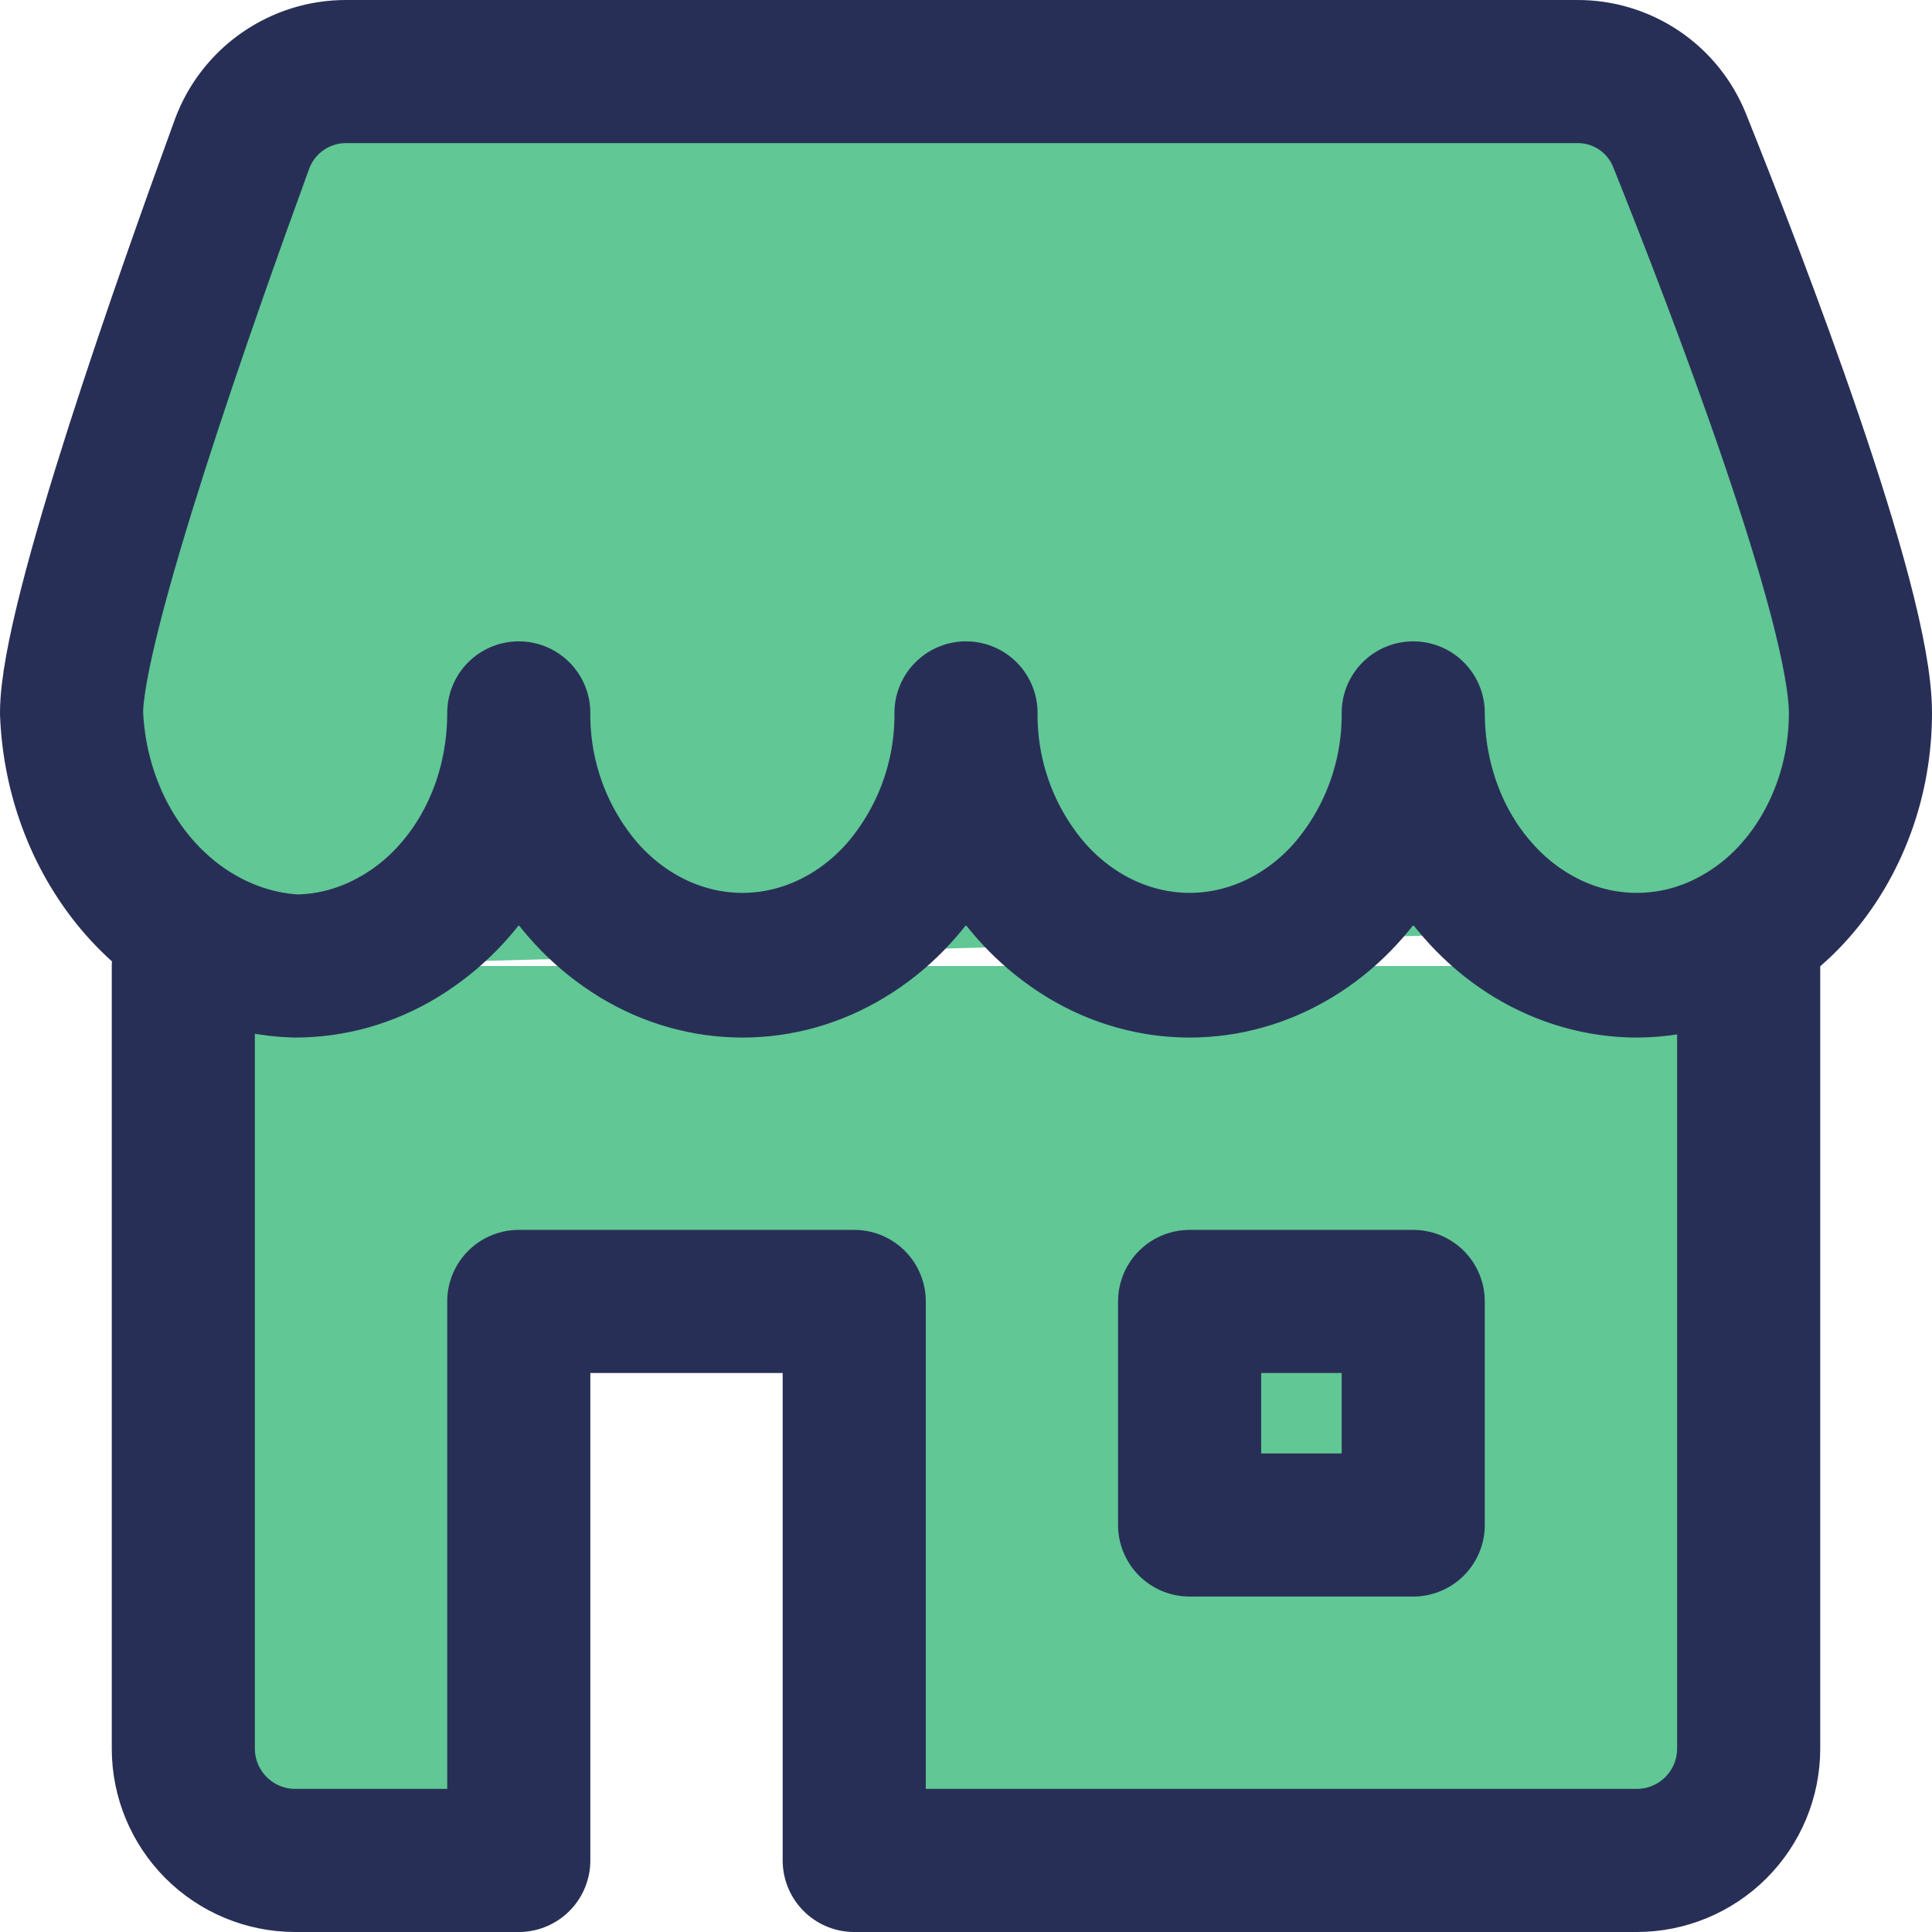 <svg width="27" height="27" viewBox="0 0 27 27" fill="none" xmlns="http://www.w3.org/2000/svg">
<path d="M4.125 13.5C4.536 13.5 4.944 13.406 5.323 13.227C5.711 13.043 6.057 12.782 6.339 12.459C6.63 12.131 6.859 11.741 7.016 11.312C7.172 10.884 7.25 10.425 7.25 9.963C7.243 10.875 7.568 11.759 8.166 12.448C8.752 13.108 9.547 13.478 10.375 13.478C11.203 13.478 12 13.108 12.584 12.448C13.182 11.759 13.507 10.875 13.5 9.963C13.493 10.875 13.818 11.759 14.416 12.448C15.002 13.108 15.797 13.478 16.625 13.478C17.453 13.478 18.25 13.108 18.834 12.448C19.432 11.759 19.757 10.875 19.75 9.963C19.75 10.424 19.831 10.881 19.988 11.308C20.144 11.734 20.375 12.122 20.666 12.448C20.948 12.769 21.293 13.029 21.68 13.211C22.054 13.387 22.462 13.478 22.875 13.478C23.288 13.478 23.696 13.387 24.07 13.211C24.457 13.029 24.803 12.77 25.086 12.448C25.375 12.122 25.605 11.734 25.762 11.308C25.92 10.881 26 10.424 26 9.963C26 8.441 24.269 3.947 23.472 1.961C23.357 1.676 23.16 1.431 22.904 1.26C22.649 1.089 22.348 0.998 22.041 1H4.838C4.521 0.999 4.213 1.096 3.953 1.276C3.693 1.456 3.495 1.711 3.384 2.008C2.633 4.066 1 8.664 1 9.963C1.036 10.884 1.377 11.756 1.955 12.411C2.533 13.064 3.306 13.453 4.125 13.5ZM4.125 13.5C4.638 13.5 5.142 13.358 5.594 13.084C6.058 12.801 6.445 12.407 6.719 11.938H7.783C8.056 12.407 8.442 12.801 8.905 13.084C9.358 13.358 9.863 13.5 10.377 13.5C10.891 13.5 11.394 13.358 11.845 13.084C12.298 12.812 12.684 12.417 12.969 11.938H14.033C14.306 12.407 14.693 12.801 15.156 13.084C15.608 13.358 16.113 13.5 16.625 13.5C17.139 13.5 17.644 13.358 18.097 13.084C18.55 12.812 18.934 12.417 19.219 11.938H20.283C20.569 12.417 20.955 12.812 21.406 13.084C21.859 13.356 22.364 13.5 22.877 13.5C23.473 13.497 24.053 13.305 24.533 12.952M4.125 13.5C3.449 13.483 2.802 13.218 2.308 12.756L4.125 13.5ZM2.562 13.5V24.438C2.562 24.852 2.727 25.249 3.02 25.542C3.313 25.835 3.711 26 4.125 26H7.25V18.188H11.938V26H22.875C23.289 26 23.687 25.835 23.98 25.542C24.273 25.249 24.438 24.852 24.438 24.438V13.5M16.625 18.188V21.312H19.75V18.188H16.625Z" fill="#60C795"/>
<path d="M4.125 13.5C4.536 13.5 4.944 13.406 5.323 13.227C5.711 13.043 6.057 12.782 6.339 12.459C6.63 12.131 6.859 11.741 7.016 11.312C7.172 10.884 7.25 10.425 7.25 9.963C7.243 10.875 7.568 11.759 8.166 12.448C8.752 13.108 9.547 13.478 10.375 13.478C11.203 13.478 12 13.108 12.584 12.448C13.182 11.759 13.507 10.875 13.5 9.963C13.493 10.875 13.818 11.759 14.416 12.448C15.002 13.108 15.797 13.478 16.625 13.478C17.453 13.478 18.25 13.108 18.834 12.448C19.432 11.759 19.757 10.875 19.75 9.963C19.75 10.424 19.831 10.881 19.988 11.308C20.144 11.734 20.375 12.122 20.666 12.448C20.948 12.769 21.293 13.029 21.68 13.211C22.054 13.387 22.462 13.478 22.875 13.478C23.288 13.478 23.696 13.387 24.07 13.211C24.457 13.029 24.803 12.77 25.086 12.448C25.375 12.122 25.605 11.734 25.762 11.308C25.92 10.881 26 10.424 26 9.963C26 8.441 24.269 3.947 23.472 1.961C23.357 1.676 23.16 1.431 22.904 1.26C22.649 1.089 22.348 0.998 22.041 1H4.838C4.521 0.999 4.213 1.096 3.953 1.276C3.693 1.456 3.495 1.711 3.384 2.008C2.633 4.066 1 8.664 1 9.963C1.036 10.884 1.377 11.756 1.955 12.411C2.533 13.064 3.306 13.453 4.125 13.5ZM4.125 13.5C4.638 13.5 5.142 13.358 5.594 13.084C6.058 12.801 6.445 12.407 6.719 11.938H7.783C8.056 12.407 8.442 12.801 8.905 13.084C9.358 13.358 9.863 13.5 10.377 13.5C10.891 13.5 11.394 13.358 11.845 13.084C12.298 12.812 12.684 12.417 12.969 11.938H14.033C14.306 12.407 14.693 12.801 15.156 13.084C15.608 13.358 16.113 13.5 16.625 13.5C17.139 13.5 17.644 13.358 18.097 13.084C18.55 12.812 18.934 12.417 19.219 11.938H20.283C20.569 12.417 20.955 12.812 21.406 13.084C21.859 13.356 22.364 13.5 22.877 13.5C23.473 13.497 24.053 13.305 24.533 12.952M4.125 13.5C3.449 13.483 2.802 13.218 2.308 12.756M2.562 13.5V24.438C2.562 24.852 2.727 25.249 3.02 25.542C3.313 25.835 3.711 26 4.125 26H7.25V18.188H11.938V26H22.875C23.289 26 23.687 25.835 23.98 25.542C24.273 25.249 24.438 24.852 24.438 24.438V13.5M16.625 18.188V21.312H19.75V18.188H16.625Z" stroke="#282F56" stroke-width="2" stroke-linecap="round" stroke-linejoin="round"/>
</svg>
